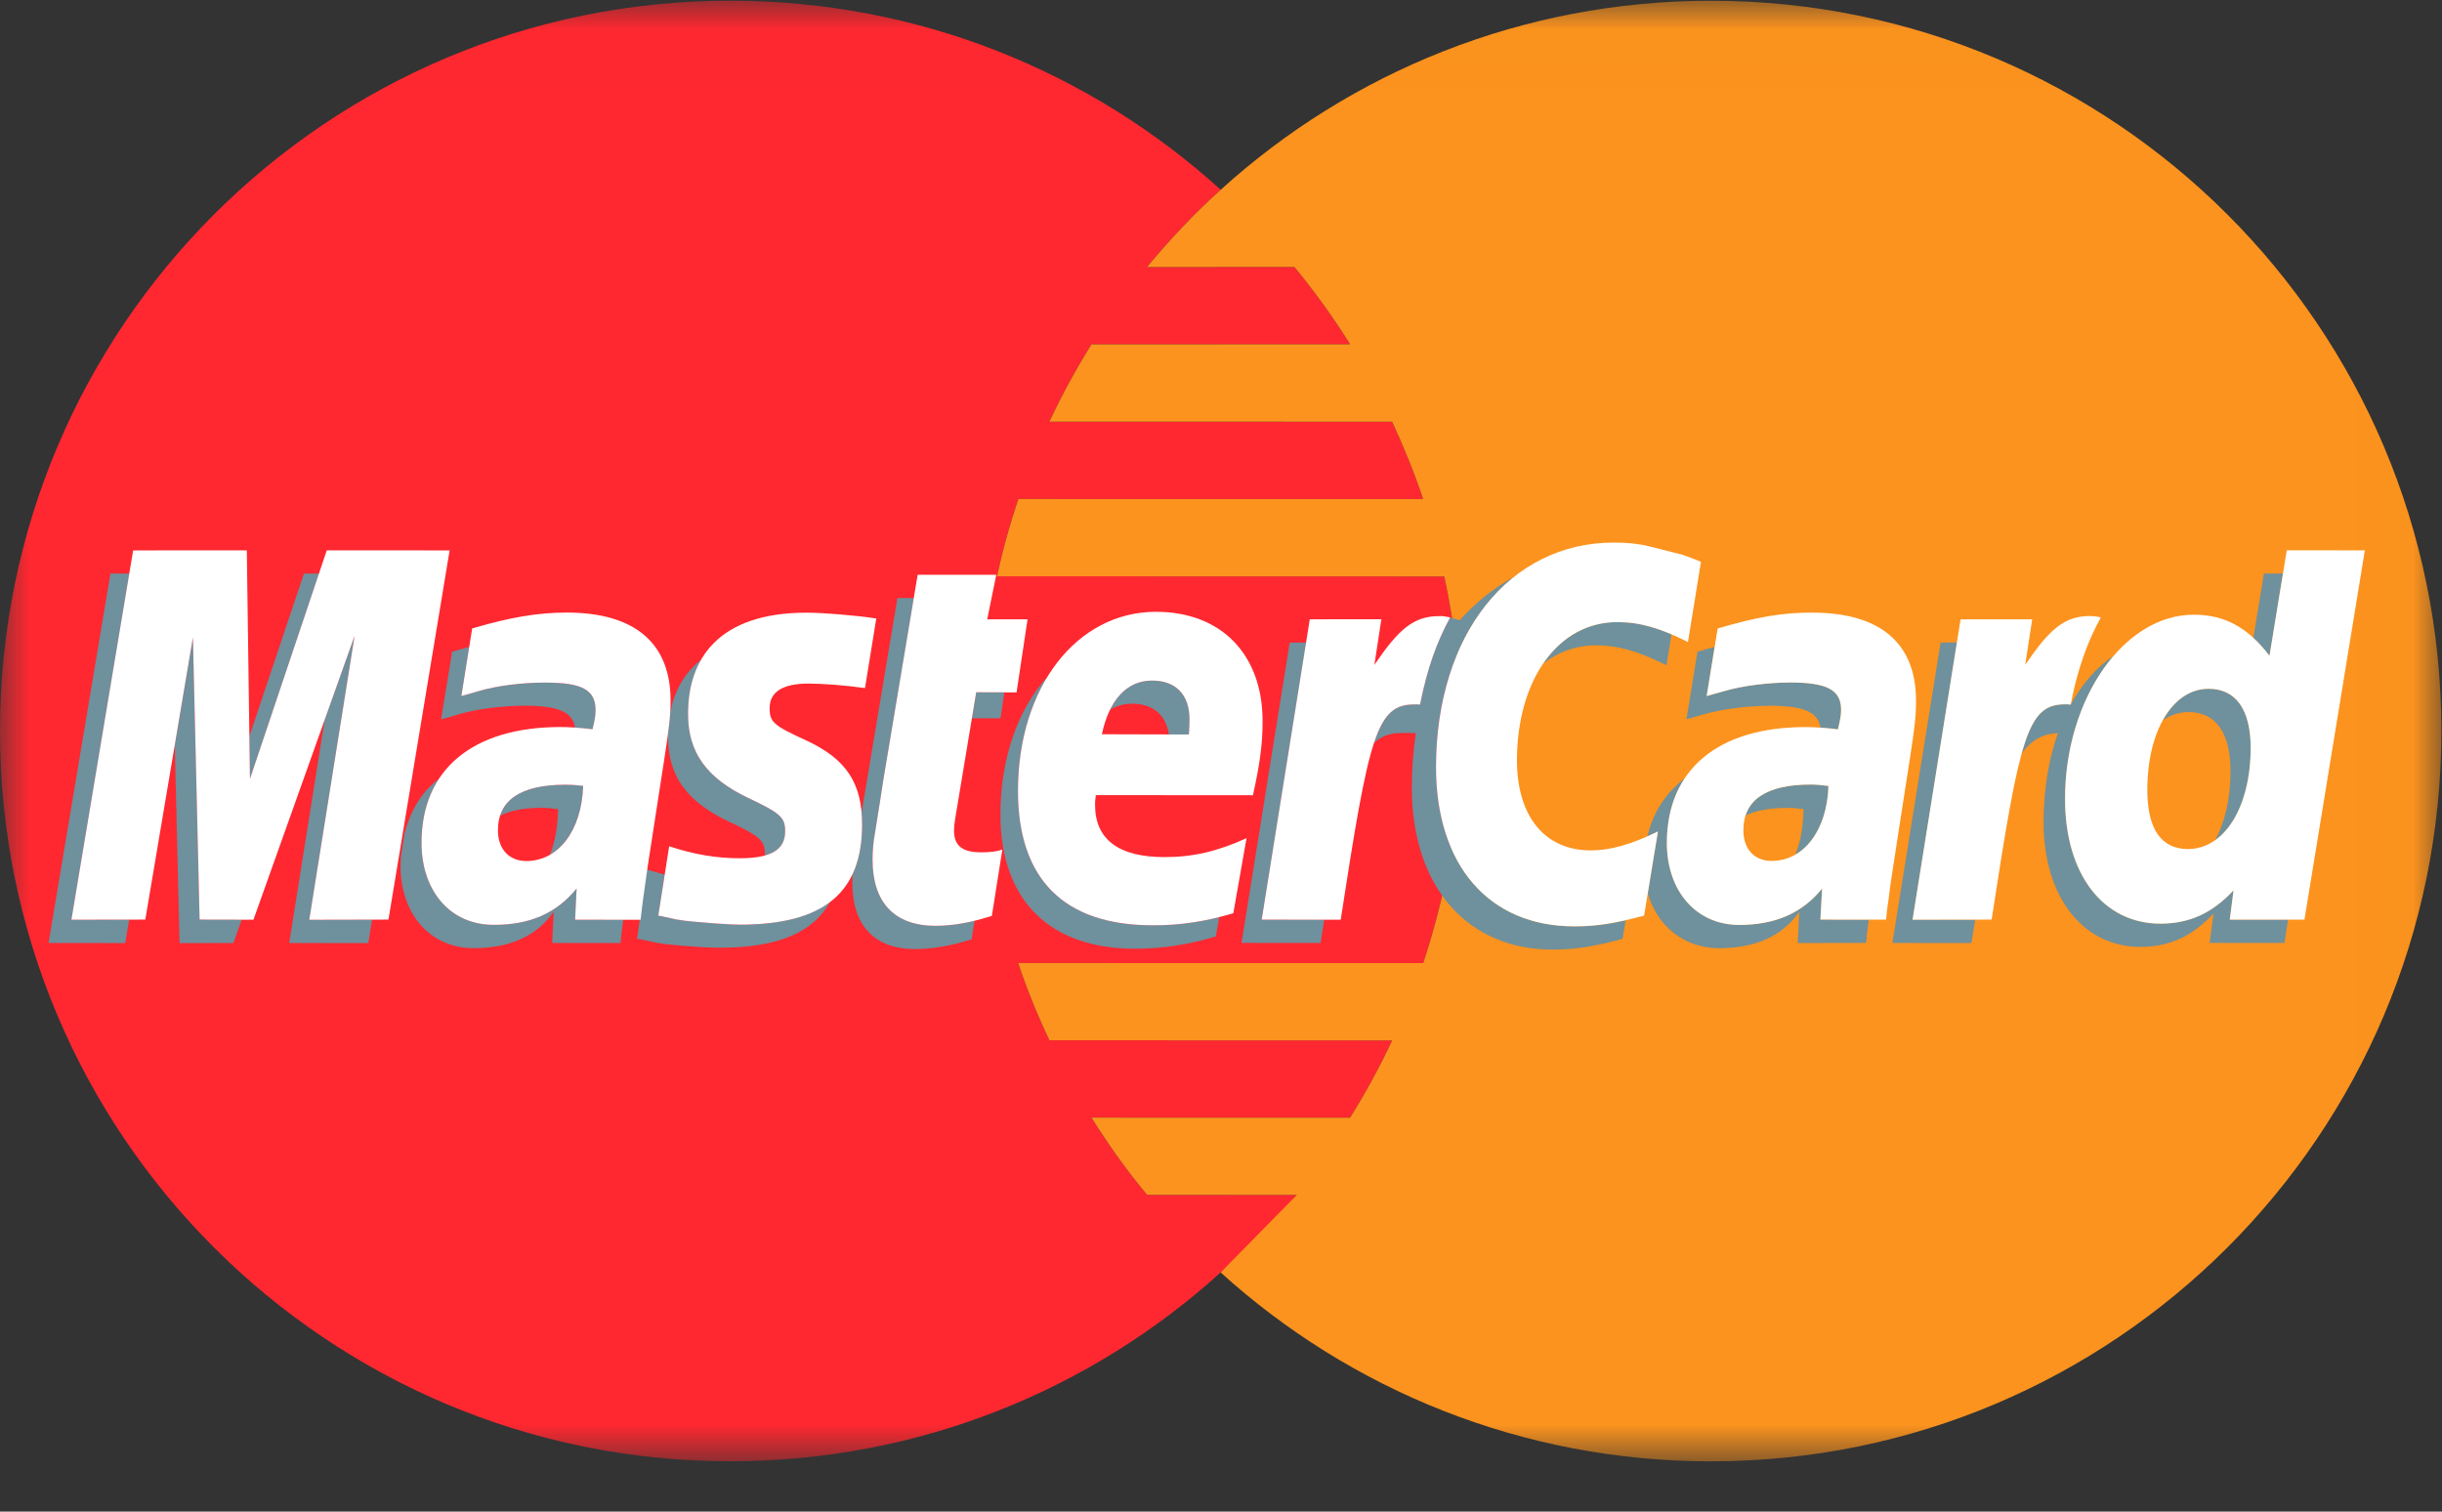 <?xml version="1.0" encoding="UTF-8" standalone="no"?>
<svg width="42px" height="26px" viewBox="0 0 42 26" version="1.1" xmlns="http://www.w3.org/2000/svg" xmlns:xlink="http://www.w3.org/1999/xlink">
    <rect x="0" y="0" width="42" height="26" fill="#333333" stroke="none"/>
    <!-- Generator: sketchtool 3.8.3 (29802) - http://www.bohemiancoding.com/sketch -->
    <title>EA1B92F6-9893-4DA4-8B4C-E78A5DCB76BA</title>
    <desc>Created with sketchtool.</desc>
    <defs>
        <polyline id="path-1" points="0 0.012 41.989 0.012 41.989 25.125 0 25.125"></polyline>
    </defs>
    <g id="controls" stroke="none" stroke-width="1" fill="none" fill-rule="evenodd">
        <g id="иконки" transform="translate(-709, -1729)">
            <g id="master_card" transform="translate(709, 1729)">
                <g id="Group-4">
                    <mask id="mask-2" fill="white">
                        <use xlink:href="#path-1"></use>
                    </mask>
                    <g id="Clip-2"></g>
                    <path d="M25.054,11.245 C25.006,10.793 24.934,10.347 24.84,9.915 L17.148,9.913 C17.244,9.462 17.368,9.018 17.514,8.583 L24.477,8.584 C24.324,8.13 24.144,7.685 23.943,7.254 L18.048,7.253 C18.263,6.795 18.505,6.351 18.772,5.923 L23.22,5.921 C22.931,5.458 22.61,5.014 22.263,4.592 L19.728,4.593 C20.118,4.121 20.538,3.675 20.995,3.264 C18.764,1.242 15.809,0.012 12.56,0.012 C5.623,0.011 0.001,5.635 0,12.575 C-0,19.511 5.624,25.134 12.56,25.134 C15.809,25.134 18.765,23.905 20.994,21.886 C21.447,21.475 21.916,21.03 22.304,20.553 L19.73,20.552 C19.379,20.133 19.065,19.69 18.773,19.223 L23.22,19.224 C23.487,18.797 23.729,18.353 23.944,17.895 L18.049,17.893 C17.844,17.462 17.664,17.021 17.512,16.564 L24.478,16.565 C24.621,16.13 24.745,15.688 24.841,15.234 C24.935,14.798 25.007,14.356 25.054,13.904 C25.099,13.468 25.125,13.024 25.122,12.575 C25.123,12.126 25.1,11.681 25.054,11.245" id="Fill-1" fill="#FF2830" mask="url(#mask-2)"></path>
                    <path d="M20.994,21.886 C23.222,23.905 26.18,25.135 29.426,25.135 C36.366,25.136 41.988,19.512 41.989,12.572 C41.989,5.636 36.366,0.01 29.426,0.013 C26.18,0.013 23.224,1.242 20.995,3.264 C20.538,3.675 20.118,4.121 19.728,4.593 L22.263,4.592 C22.61,5.014 22.931,5.458 23.22,5.921 L18.772,5.923 C18.505,6.351 18.263,6.795 18.048,7.253 L23.943,7.254 C24.144,7.685 24.324,8.13 24.477,8.584 L17.514,8.583 C17.368,9.018 17.244,9.462 17.148,9.913 L24.84,9.915 C24.934,10.347 25.006,10.793 25.054,11.245 C25.1,11.681 25.123,12.126 25.122,12.575 C25.125,13.024 25.099,13.468 25.054,13.904 C25.007,14.356 24.935,14.798 24.841,15.234 C24.745,15.688 24.621,16.13 24.478,16.565 L17.512,16.564 C17.664,17.021 17.844,17.462 18.049,17.893 L23.944,17.895 C23.729,18.353 23.487,18.797 23.22,19.224 L18.773,19.223 C19.065,19.69 19.379,20.133 19.73,20.552 L22.304,20.553 L20.994,21.886" id="Fill-3" fill="#FC931E" mask="url(#mask-2)"></path>
                </g>
                <path d="M20.458,12.369 C20.458,11.95 20.221,11.704 19.814,11.706 C19.503,11.705 19.253,11.879 19.092,12.207 C19.203,12.141 19.33,12.103 19.47,12.103 C19.827,12.104 20.056,12.296 20.103,12.634 L20.448,12.633 C20.456,12.526 20.458,12.438 20.458,12.369" id="Fill-5" fill="#6F909D"></path>
                <path id="Fill-6" fill="#6F909D"></path>
                <path d="M19.82,15.915 C18.3,15.914 17.508,15.122 17.508,13.603 C17.507,12.839 17.694,12.161 18.016,11.637 C17.513,12.192 17.209,13.027 17.206,14.002 C17.206,15.522 18.087,16.317 19.518,16.318 C19.996,16.316 20.445,16.248 20.91,16.107 L20.97,15.775 C20.59,15.869 20.213,15.918 19.82,15.915" id="Fill-7" fill="#6F909D"></path>
                <path d="M27.819,10.7 C27.292,10.698 26.849,10.963 26.54,11.414 C26.801,11.212 27.108,11.101 27.448,11.1 C27.825,11.1 28.178,11.199 28.661,11.443 L28.749,10.912 C28.403,10.762 28.117,10.699 27.819,10.7" id="Fill-8" fill="#6F909D"></path>
                <path d="M27.075,15.933 C25.611,15.934 24.697,14.883 24.698,13.193 C24.699,11.742 25.214,10.57 26.052,9.915 C25.697,10.11 25.41,10.336 25.102,10.669 L24.941,10.62 L24.844,10.803 C24.664,11.174 24.528,11.584 24.423,12.12 C24.372,12.112 24.368,12.115 24.326,12.116 C24.001,12.116 23.806,12.249 23.63,12.781 C23.77,12.647 23.929,12.607 24.119,12.607 C24.155,12.606 24.283,12.607 24.351,12.611 C24.304,12.922 24.282,13.246 24.282,13.57 C24.291,15.258 25.24,16.334 26.704,16.333 C27.081,16.334 27.406,16.284 27.906,16.148 L27.961,15.828 C27.626,15.906 27.366,15.935 27.075,15.933" id="Fill-9" fill="#6F909D"></path>
                <path d="M21.7,15.818 L22.464,11.052 L22.182,11.052 L21.353,16.218 L22.712,16.219 C22.734,16.081 22.757,15.947 22.775,15.818 L21.7,15.818" id="Fill-10" fill="#6F909D"></path>
                <path d="M39.033,11.28 L39.264,9.865 L38.937,9.865 L38.755,10.973 C38.851,11.058 38.941,11.162 39.033,11.28" id="Fill-11" fill="#6F909D"></path>
                <path d="M38.71,12.859 C38.707,12.204 38.455,11.848 37.987,11.847 C37.66,11.847 37.386,12.048 37.2,12.389 C37.332,12.296 37.479,12.248 37.643,12.248 C38.108,12.247 38.362,12.604 38.362,13.259 C38.364,13.741 38.264,14.149 38.096,14.453 C38.471,14.191 38.709,13.609 38.71,12.859" id="Fill-12" fill="#6F909D"></path>
                <path d="M32.894,15.819 L33.658,11.05 L33.376,11.053 L32.547,16.219 L33.906,16.22 C33.929,16.079 33.95,15.948 33.972,15.82 L32.894,15.819" id="Fill-13" fill="#6F909D"></path>
                <path d="M38.35,15.818 L38.415,15.313 C38.045,15.71 37.657,15.885 37.158,15.887 C36.17,15.886 35.516,15.035 35.517,13.741 C35.518,12.759 35.849,11.865 36.354,11.278 C36.054,11.478 35.807,11.768 35.614,12.12 C35.566,12.114 35.559,12.116 35.52,12.114 C35.159,12.116 34.959,12.281 34.768,12.965 C34.956,12.703 35.16,12.62 35.394,12.61 C35.232,13.066 35.149,13.591 35.147,14.141 C35.149,15.432 35.825,16.286 36.814,16.287 C37.312,16.285 37.697,16.11 38.07,15.714 L38.003,16.218 L39.29,16.219 L39.353,15.818 L38.35,15.818" id="Fill-14" fill="#6F909D"></path>
                <polyline id="Fill-15" fill="#6F909D" points="1.228 15.819 2.224 9.867 1.9 9.864 0.835 16.219 2.154 16.221 2.221 15.818 1.228 15.819"></polyline>
                <polyline id="Fill-16" fill="#6F909D" points="4.299 13.397 5.486 9.866 5.227 9.866 4.291 12.659 4.299 13.397"></polyline>
                <polyline id="Fill-17" fill="#6F909D" points="5.319 15.82 6.099 10.935 5.586 12.372 4.974 16.22 6.333 16.221 6.4 15.817 5.319 15.82"></polyline>
                <polyline id="Fill-18" fill="#6F909D" points="3.433 15.817 3.318 10.964 3.006 12.813 3.088 16.221 4.015 16.22 4.156 15.817 3.433 15.817"></polyline>
                <path d="M7.897,12.284 C8.198,12.195 8.638,12.139 9.025,12.138 C9.598,12.139 9.845,12.243 9.889,12.514 C9.986,12.521 10.086,12.532 10.19,12.543 C10.233,12.376 10.243,12.302 10.243,12.21 C10.242,11.866 10.008,11.738 9.372,11.741 C8.983,11.739 8.546,11.795 8.242,11.884 L8.054,11.939 L7.935,11.972 L8.069,11.129 C7.974,11.152 7.879,11.181 7.776,11.209 L7.587,12.372 L7.71,12.34 L7.897,12.284" id="Fill-19" fill="#6F909D"></path>
                <path d="M10.03,13.517 C9.885,13.5 9.823,13.497 9.725,13.497 C9.09,13.496 8.714,13.676 8.602,14.03 C8.779,13.94 9.014,13.895 9.312,13.894 C9.404,13.894 9.466,13.899 9.6,13.918 C9.59,14.225 9.546,14.49 9.458,14.7 C9.789,14.511 10.011,14.077 10.03,13.517" id="Fill-20" fill="#6F909D"></path>
                <path d="M9.891,15.819 L9.917,15.282 C9.573,15.706 9.115,15.91 8.49,15.907 C7.753,15.909 7.25,15.334 7.25,14.496 C7.248,14.063 7.353,13.695 7.552,13.392 C7.24,13.63 7.062,13.945 6.958,14.334 L6.899,14.708 C6.894,14.77 6.888,14.831 6.889,14.897 C6.89,15.732 7.408,16.309 8.145,16.308 C8.768,16.307 9.225,16.106 9.523,15.682 L9.497,16.219 L10.673,16.22 L10.686,16.078 L10.72,15.817 L9.891,15.819" id="Fill-21" fill="#6F909D"></path>
                <path id="Fill-22" fill="#6F909D"></path>
                <path d="M12.735,15.904 C12.558,15.902 12.308,15.886 11.985,15.857 C11.829,15.845 11.71,15.828 11.63,15.814 L11.383,15.76 L11.322,15.748 L11.431,15.043 C11.333,15.016 11.232,14.989 11.119,14.956 L10.958,16.149 L11.035,16.16 L11.283,16.214 C11.366,16.229 11.482,16.245 11.64,16.258 C11.96,16.286 12.21,16.302 12.388,16.3 C13.367,16.3 13.982,16.046 14.277,15.51 C13.932,15.773 13.423,15.902 12.735,15.904" id="Fill-23" fill="#6F909D"></path>
                <path d="M12.87,13.725 C12.151,13.385 11.834,12.938 11.834,12.286 C11.833,11.942 11.901,11.621 12.057,11.348 C11.766,11.579 11.598,11.893 11.528,12.246 C11.523,12.354 11.51,12.47 11.488,12.627 C11.488,12.647 11.489,12.667 11.49,12.683 C11.49,13.338 11.807,13.785 12.522,14.125 C13.072,14.382 13.157,14.459 13.156,14.695 C13.159,14.702 13.158,14.708 13.157,14.715 C13.392,14.646 13.503,14.511 13.504,14.295 C13.504,14.059 13.42,13.985 12.87,13.725" id="Fill-24" fill="#6F909D"></path>
                <polyline id="Fill-25" fill="#6F909D" points="16.79 11.907 16.717 12.355 17.208 12.355 17.274 11.909 16.79 11.907"></polyline>
                <path d="M16.082,15.924 C15.385,15.921 15.008,15.525 15.007,14.788 C15.007,14.644 15.019,14.488 15.049,14.325 L15.13,13.819 L15.193,13.412 L15.717,10.286 L15.435,10.286 L14.846,13.812 L14.819,13.982 C14.826,14.045 14.827,14.111 14.827,14.18 C14.829,14.514 14.773,14.794 14.665,15.031 C14.661,15.083 14.66,15.135 14.659,15.188 C14.661,15.921 15.041,16.322 15.734,16.324 C16.049,16.322 16.338,16.271 16.711,16.157 L16.762,15.836 C16.521,15.898 16.308,15.923 16.082,15.924" id="Fill-26" fill="#6F909D"></path>
                <path d="M29.319,12.282 C29.62,12.197 30.057,12.14 30.446,12.139 C31.019,12.141 31.267,12.244 31.311,12.516 C31.405,12.522 31.508,12.53 31.611,12.545 C31.651,12.373 31.665,12.303 31.665,12.208 C31.664,11.868 31.426,11.739 30.791,11.739 C30.404,11.74 29.964,11.796 29.663,11.885 L29.476,11.937 L29.353,11.972 L29.488,11.127 C29.396,11.153 29.297,11.179 29.195,11.21 L29.005,12.372 L29.128,12.337 L29.319,12.282" id="Fill-27" fill="#6F909D"></path>
                <path d="M31.448,13.518 C31.307,13.501 31.242,13.495 31.144,13.494 C30.511,13.497 30.136,13.674 30.021,14.028 C30.197,13.941 30.436,13.896 30.734,13.896 C30.826,13.895 30.884,13.9 31.019,13.916 C31.012,14.223 30.968,14.488 30.876,14.701 C31.211,14.509 31.432,14.079 31.448,13.518" id="Fill-28" fill="#6F909D"></path>
                <path d="M31.309,15.817 L31.338,15.284 C30.994,15.707 30.534,15.908 29.911,15.909 C29.175,15.907 28.669,15.332 28.668,14.496 C28.67,14.064 28.775,13.693 28.97,13.393 C28.648,13.639 28.43,13.975 28.333,14.387 C28.393,14.359 28.452,14.332 28.515,14.301 L28.34,15.364 C28.505,15.941 28.974,16.308 29.567,16.309 C30.189,16.308 30.647,16.107 30.945,15.684 L30.919,16.22 L32.095,16.218 L32.108,16.079 L32.141,15.819 L31.309,15.817" id="Fill-29" fill="#6F909D"></path>
                <path d="M17.059,15.753 C16.686,15.871 16.397,15.923 16.082,15.924 C15.385,15.921 15.008,15.525 15.007,14.788 C15.007,14.644 15.019,14.488 15.049,14.325 L15.13,13.819 L15.193,13.412 L15.783,9.886 L17.135,9.886 L16.979,10.653 L17.673,10.652 L17.484,11.909 L16.79,11.907 L16.431,14.064 C16.415,14.157 16.408,14.228 16.408,14.277 C16.406,14.545 16.548,14.66 16.872,14.66 C17.026,14.661 17.146,14.646 17.239,14.613 L17.059,15.753" id="Fill-30" fill="#FFFFFF"></path>
                <path d="M11.834,12.286 C11.834,12.938 12.151,13.385 12.87,13.725 C13.42,13.985 13.504,14.059 13.504,14.295 C13.505,14.616 13.261,14.762 12.724,14.762 C12.318,14.761 11.944,14.699 11.509,14.556 L11.322,15.748 L11.383,15.76 L11.63,15.814 C11.71,15.828 11.829,15.845 11.985,15.857 C12.308,15.886 12.558,15.902 12.735,15.904 C14.166,15.901 14.829,15.355 14.827,14.18 C14.828,13.469 14.552,13.054 13.873,12.739 C13.303,12.479 13.236,12.42 13.237,12.178 C13.237,11.9 13.463,11.758 13.902,11.757 C14.167,11.759 14.53,11.786 14.877,11.835 L15.071,10.638 C14.719,10.585 14.185,10.539 13.874,10.538 C12.357,10.538 11.83,11.332 11.834,12.286" id="Fill-31" fill="#FFFFFF"></path>
                <path d="M29.255,9.663 L29.031,11.043 C28.548,10.799 28.195,10.7 27.819,10.7 C26.804,10.698 26.093,11.679 26.09,13.08 C26.092,14.043 26.57,14.628 27.36,14.627 C27.693,14.628 28.062,14.523 28.515,14.301 L28.277,15.748 C27.773,15.884 27.451,15.934 27.075,15.933 C25.611,15.934 24.697,14.883 24.698,13.193 C24.7,10.92 25.957,9.331 27.762,9.332 C27.994,9.332 28.197,9.354 28.368,9.398 L28.928,9.539 C29.1,9.599 29.134,9.613 29.255,9.663" id="Fill-32" fill="#FFFFFF"></path>
                <path d="M37.63,14.604 C38.262,14.601 38.707,13.884 38.71,12.859 C38.707,12.204 38.455,11.848 37.987,11.847 C37.372,11.846 36.933,12.567 36.932,13.582 C36.931,14.26 37.169,14.601 37.63,14.604 M39.634,15.818 L38.35,15.818 L38.415,15.313 C38.045,15.71 37.657,15.885 37.158,15.887 C36.17,15.886 35.516,15.035 35.517,13.741 C35.516,12.021 36.528,10.572 37.73,10.573 C38.258,10.572 38.66,10.789 39.033,11.28 L39.33,9.465 L40.673,9.466 L39.634,15.818" id="Fill-33" fill="#FFFFFF"></path>
                <path d="M20.448,12.633 C20.456,12.526 20.458,12.438 20.458,12.369 C20.458,11.95 20.221,11.704 19.814,11.706 C19.386,11.704 19.077,12.035 18.951,12.629 L20.448,12.633 M21.212,15.707 C20.746,15.848 20.294,15.919 19.82,15.915 C18.3,15.914 17.508,15.122 17.508,13.603 C17.508,11.827 18.513,10.524 19.882,10.523 C21.002,10.523 21.715,11.255 21.715,12.401 C21.717,12.781 21.668,13.151 21.549,13.678 L18.847,13.676 C18.836,13.756 18.834,13.792 18.834,13.838 C18.832,14.437 19.238,14.743 20.027,14.742 C20.512,14.744 20.948,14.642 21.439,14.416 L21.212,15.707" id="Fill-34" fill="#FFFFFF"></path>
                <path d="M24.89,10.61 C24.849,10.601 24.804,10.594 24.755,10.597 C24.309,10.597 24.055,10.823 23.638,11.436 L23.758,10.651 L22.527,10.652 L21.7,15.818 L23.059,15.819 C23.545,12.658 23.674,12.116 24.326,12.116 C24.368,12.115 24.372,12.112 24.423,12.12 C24.547,11.495 24.713,11.037 24.941,10.62 L24.89,10.61" id="Fill-35" fill="#FFFFFF"></path>
                <path d="M36.085,10.608 C36.043,10.602 35.998,10.596 35.949,10.595 C35.503,10.595 35.249,10.824 34.832,11.434 L34.952,10.652 L33.72,10.653 L32.894,15.819 L34.254,15.817 C34.739,12.659 34.868,12.114 35.52,12.114 C35.562,12.113 35.559,12.113 35.614,12.12 C35.734,11.495 35.903,11.038 36.132,10.621 L36.085,10.608" id="Fill-36" fill="#FFFFFF"></path>
                <polyline id="Fill-37" fill="#FFFFFF" points="6.681 15.817 5.319 15.82 6.099 10.935 4.359 15.819 3.433 15.817 3.318 10.964 2.499 15.817 1.228 15.819 2.29 9.467 4.245 9.466 4.299 13.397 5.62 9.466 7.733 9.467 6.681 15.817"></polyline>
                <path d="M11.017,15.82 L9.891,15.819 L9.917,15.282 C9.573,15.706 9.115,15.91 8.49,15.907 C7.753,15.909 7.25,15.334 7.25,14.496 C7.249,13.238 8.128,12.506 9.635,12.505 C9.792,12.504 9.987,12.518 10.19,12.543 C10.233,12.376 10.243,12.302 10.243,12.21 C10.242,11.866 10.008,11.738 9.372,11.741 C8.983,11.739 8.546,11.795 8.242,11.884 L8.054,11.939 L7.935,11.972 L8.121,10.809 C8.797,10.612 9.246,10.538 9.747,10.536 C10.917,10.536 11.534,11.062 11.533,12.05 C11.533,12.306 11.512,12.5 11.422,13.076 L11.139,14.907 L11.056,15.498 L11.034,15.678 L11.017,15.82 M10.03,13.517 C9.885,13.5 9.823,13.497 9.725,13.497 C8.956,13.497 8.565,13.76 8.564,14.28 C8.564,14.605 8.755,14.808 9.05,14.81 C9.606,14.81 10.005,14.283 10.03,13.517" id="Fill-38" fill="#FFFFFF"></path>
                <path d="M32.452,15.679 L32.477,15.499 L32.511,15.235 L32.56,14.908 L32.844,13.074 C32.934,12.501 32.954,12.307 32.954,12.052 C32.953,11.059 32.335,10.537 31.166,10.537 C30.665,10.535 30.219,10.61 29.542,10.81 L29.353,11.972 L29.476,11.937 L29.663,11.885 C29.964,11.796 30.404,11.74 30.791,11.739 C31.426,11.739 31.664,11.868 31.665,12.208 C31.665,12.303 31.651,12.373 31.611,12.545 C31.408,12.52 31.211,12.505 31.056,12.506 C29.547,12.504 28.671,13.239 28.668,14.496 C28.669,15.332 29.175,15.907 29.911,15.909 C30.534,15.908 30.994,15.707 31.338,15.284 L31.309,15.817 L32.439,15.818 L32.452,15.679 M30.472,14.808 C30.174,14.809 29.983,14.602 29.985,14.282 C29.983,13.761 30.374,13.494 31.144,13.494 C31.242,13.495 31.307,13.501 31.448,13.518 C31.423,14.28 31.025,14.807 30.472,14.808" id="Fill-39" fill="#FFFFFF"></path>
            </g>
        </g>
    </g>
</svg>